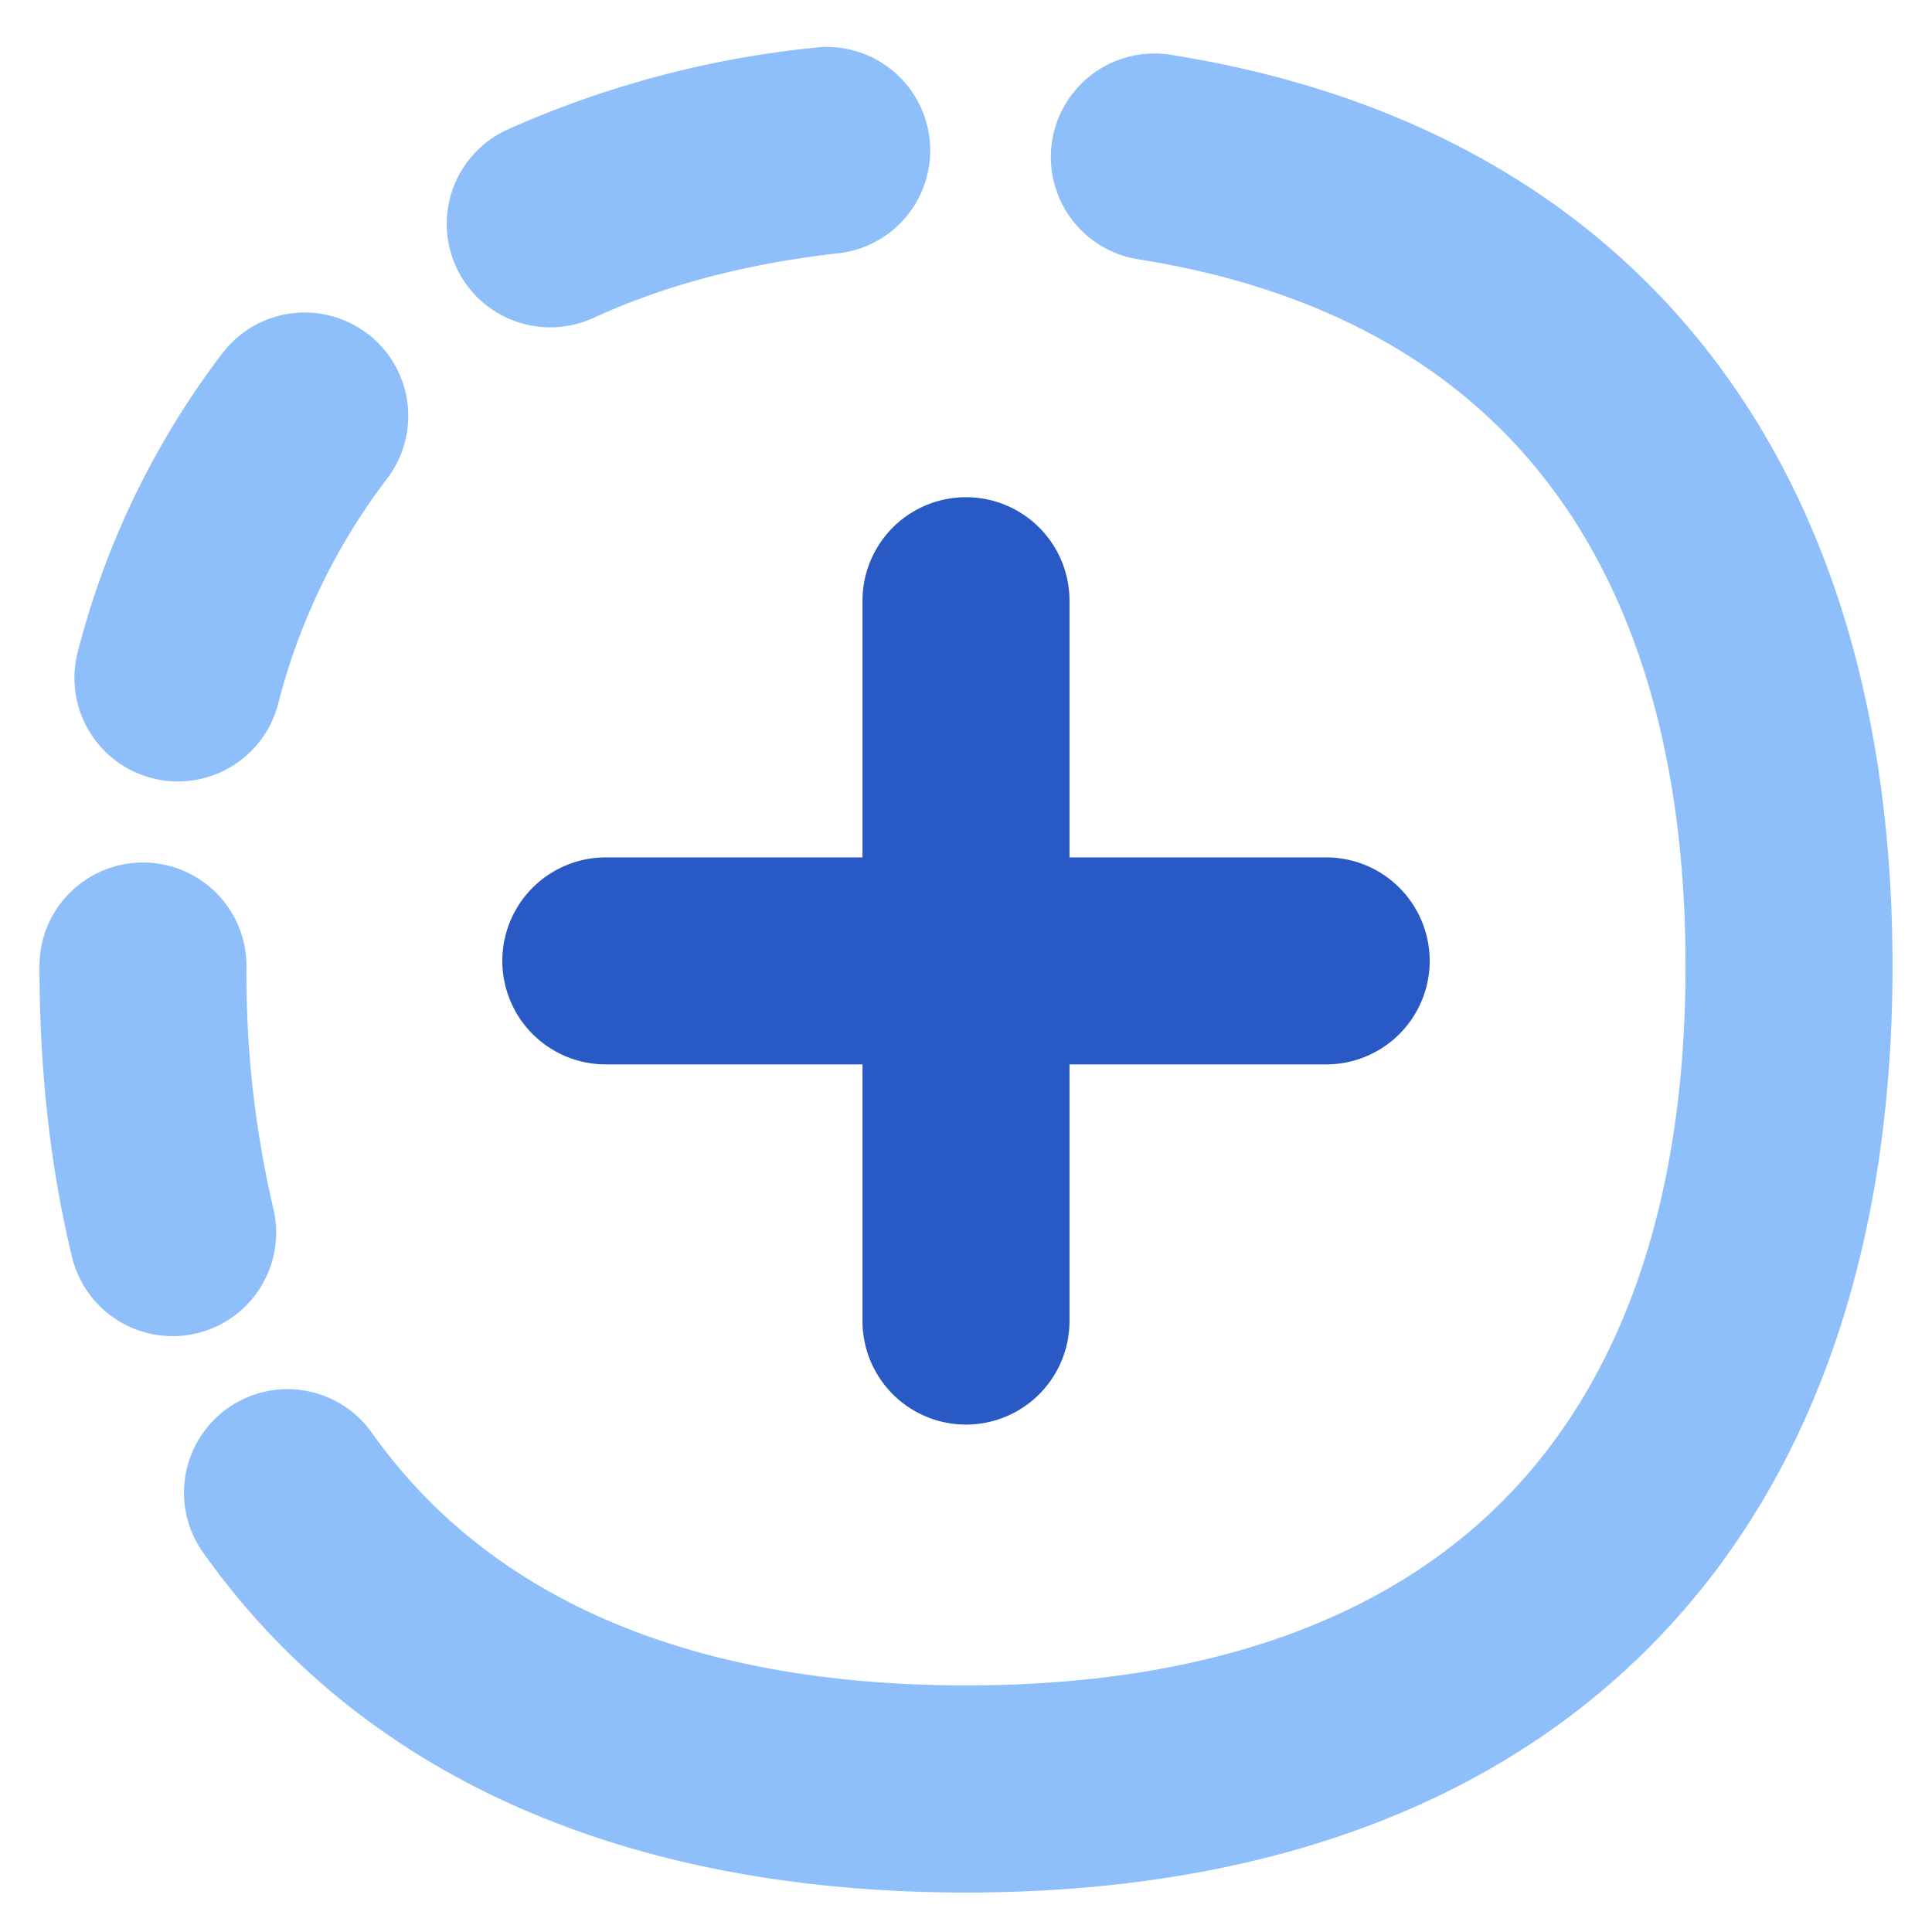 <svg xmlns="http://www.w3.org/2000/svg" fill="none" viewBox="0 0 14 14" id="Story-Post--Streamline-Flex" height="14" width="14"><desc>Story Post Streamline Icon: https://streamlinehq.com</desc><g id="story-post"><path id="Union" fill="#2859c5" fill-rule="evenodd" d="M7.75 4.353a0.75 0.75 0 1 0 -1.5 0v1.86H4.39a0.75 0.75 0 1 0 0 1.5h1.86v1.86a0.75 0.75 0 1 0 1.5 0v-1.86h1.86a0.75 0.75 0 1 0 0 -1.5H7.75v-1.86Z" clip-rule="evenodd" stroke-width="1"></path><path id="Union_2" fill="#8fbffa" fill-rule="evenodd" d="M6.06 1.837a0.75 0.75 0 1 0 -0.17 -1.49A7.24 7.24 0 0 0 3.675 0.94 0.75 0.75 0 0 0 4.3 2.304c0.5 -0.23 1.086 -0.39 1.76 -0.467ZM8.482 0.397a0.75 0.75 0 1 0 -0.234 1.482c1.327 0.21 2.294 0.762 2.937 1.579 0.65 0.824 1.029 1.994 1.029 3.542 0 1.77 -0.496 3.048 -1.331 3.883S8.77 12.213 7 12.213c-2.093 0 -3.503 -0.689 -4.314 -1.843a0.75 0.75 0 0 0 -1.227 0.862c1.169 1.664 3.11 2.482 5.54 2.482 2.047 0 3.752 -0.578 4.945 -1.77 1.192 -1.193 1.77 -2.898 1.77 -4.944 0 -1.787 -0.44 -3.314 -1.35 -4.47 -0.917 -1.164 -2.25 -1.875 -3.882 -2.133ZM1.786 7a0.75 0.75 0 1 0 -1.5 0c0 0.753 0.078 1.458 0.236 2.109a0.75 0.75 0 0 0 1.458 -0.354A7.453 7.453 0 0 1 1.786 7Zm0.884 -4.577a0.75 0.75 0 0 1 0.13 1.052 4.544 4.544 0 0 0 -0.786 1.632 0.75 0.75 0 0 1 -1.449 -0.389 6.04 6.04 0 0 1 1.051 -2.164 0.75 0.75 0 0 1 1.053 -0.131Z" clip-rule="evenodd" stroke-width="1"></path></g></svg>